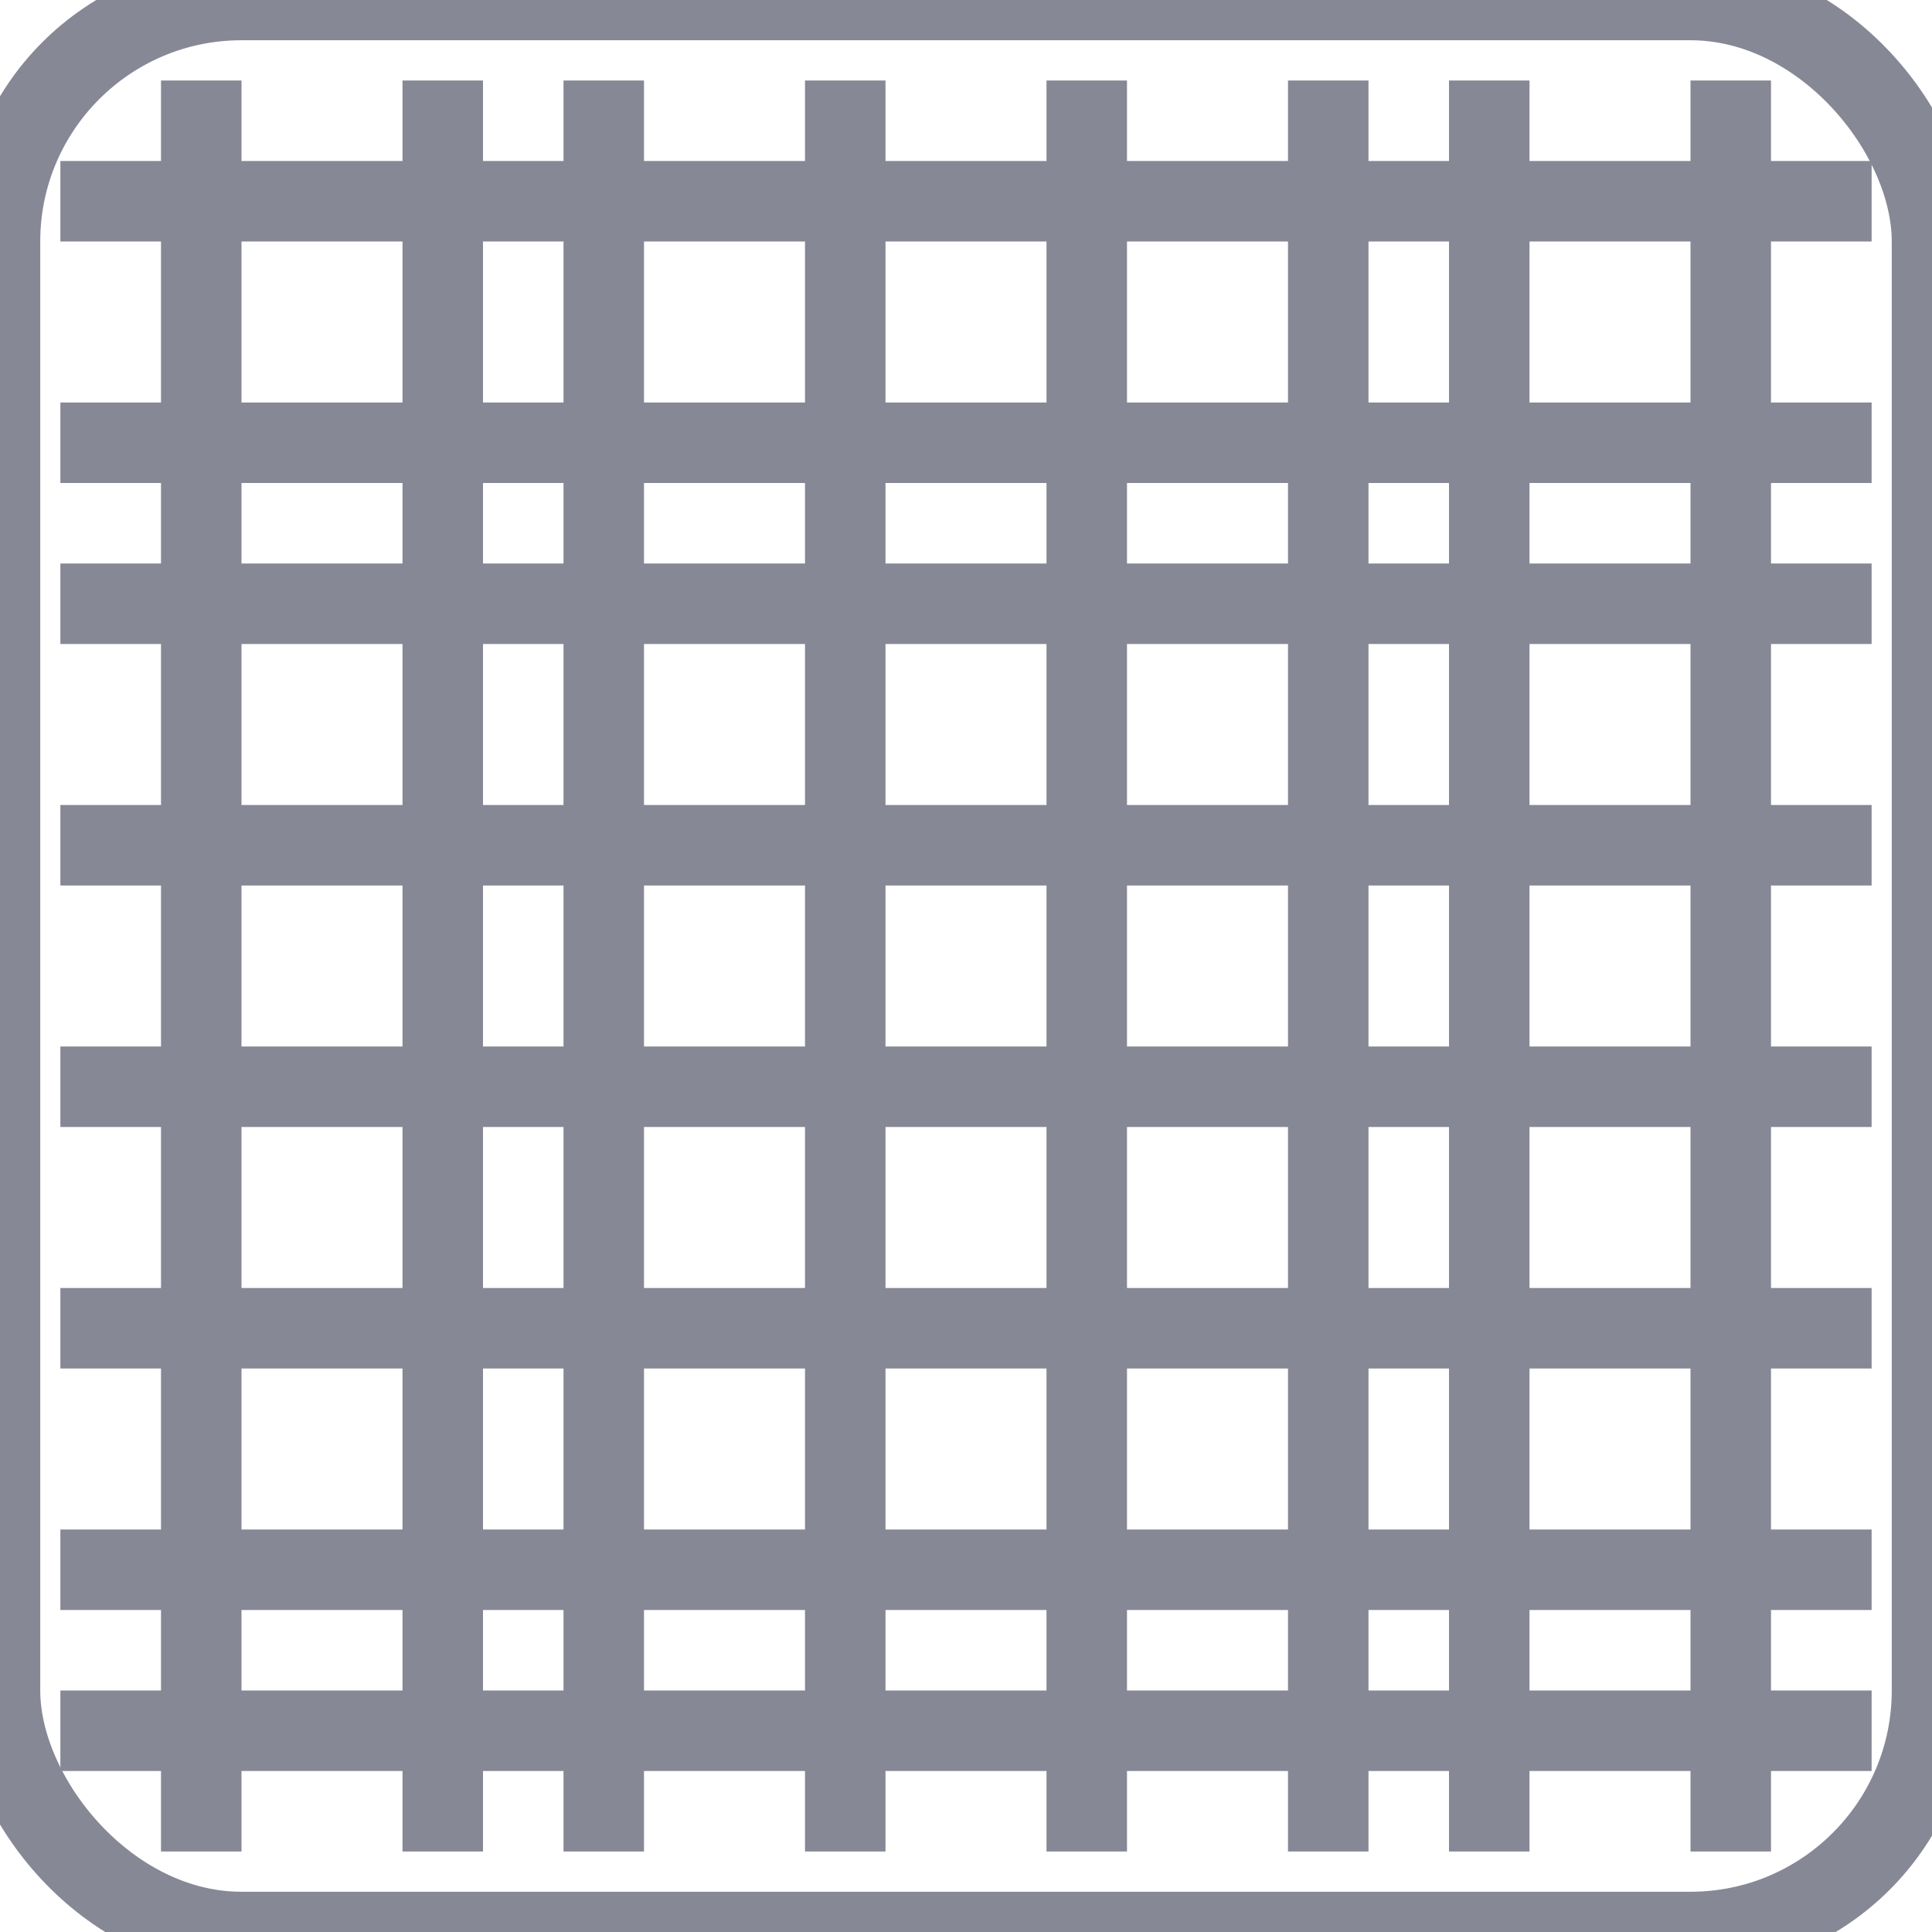 <?xml version="1.0" encoding="UTF-8" standalone="no"?>
<svg width="24px" height="24px" viewBox="0 0 24 24" version="1.1" xmlns="http://www.w3.org/2000/svg" xmlns:xlink="http://www.w3.org/1999/xlink" xmlns:sketch="http://www.bohemiancoding.com/sketch/ns">
    <!-- Generator: Sketch 3.3.3 (12081) - http://www.bohemiancoding.com/sketch -->
    <title>80%</title>
    <desc>Created with Sketch.</desc>
    <defs></defs>
    <g id="Icons" stroke="none" stroke-width="1" fill="none" fill-rule="evenodd" sketch:type="MSPage">
        <g id="80%" sketch:type="MSArtboardGroup" stroke="#878896">
            <rect id="Rectangle-1" sketch:type="MSShapeGroup" x="0" y="0" width="24" height="24" rx="3"></rect>
            <path d="M2.5,1.5 L2.5,22.5" id="Line" stroke-linecap="square" sketch:type="MSShapeGroup"></path>
            <path d="M5.5,1.5 L5.5,22.5" id="Line-Copy" stroke-linecap="square" sketch:type="MSShapeGroup"></path>
            <path d="M10.5,1.5 L10.5,22.5" id="Line-Copy-2" stroke-linecap="square" sketch:type="MSShapeGroup"></path>
            <path d="M7.5,1.5 L7.5,22.5" id="Line-Copy-8" stroke-linecap="square" sketch:type="MSShapeGroup"></path>
            <path d="M13.5,1.5 L13.5,22.5" id="Line-Copy-3" stroke-linecap="square" sketch:type="MSShapeGroup"></path>
            <path d="M16.5,1.5 L16.5,22.5" id="Line-Copy-9" stroke-linecap="square" sketch:type="MSShapeGroup"></path>
            <path d="M18.5,1.5 L18.5,22.5" id="Line-Copy-4" stroke-linecap="square" sketch:type="MSShapeGroup"></path>
            <path d="M21.5,1.5 L21.5,22.5" id="Line-Copy-12" stroke-linecap="square" sketch:type="MSShapeGroup"></path>
            <path d="M22.75,5.5 L1.25,5.5" id="Line-Copy-4" stroke-linecap="square" sketch:type="MSShapeGroup"></path>
            <path d="M22.75,2.5 L1.25,2.5" id="Line-Copy-13" stroke-linecap="square" sketch:type="MSShapeGroup"></path>
            <path d="M22.75,10.5 L1.25,10.5" id="Line-Copy-5" stroke-linecap="square" sketch:type="MSShapeGroup"></path>
            <path d="M22.75,7.5 L1.25,7.5" id="Line-Copy-10" stroke-linecap="square" sketch:type="MSShapeGroup"></path>
            <path d="M22.75,13.5 L1.25,13.5" id="Line-Copy-6" stroke-linecap="square" sketch:type="MSShapeGroup"></path>
            <path d="M22.75,16.5 L1.25,16.5" id="Line-Copy-11" stroke-linecap="square" sketch:type="MSShapeGroup"></path>
            <path d="M22.75,21.5 L1.25,21.5" id="Line-Copy-7" stroke-linecap="square" sketch:type="MSShapeGroup"></path>
            <path d="M22.75,19.5 L1.25,19.5" id="Line-Copy-14" stroke-linecap="square" sketch:type="MSShapeGroup"></path>
        </g>
    </g>
</svg>